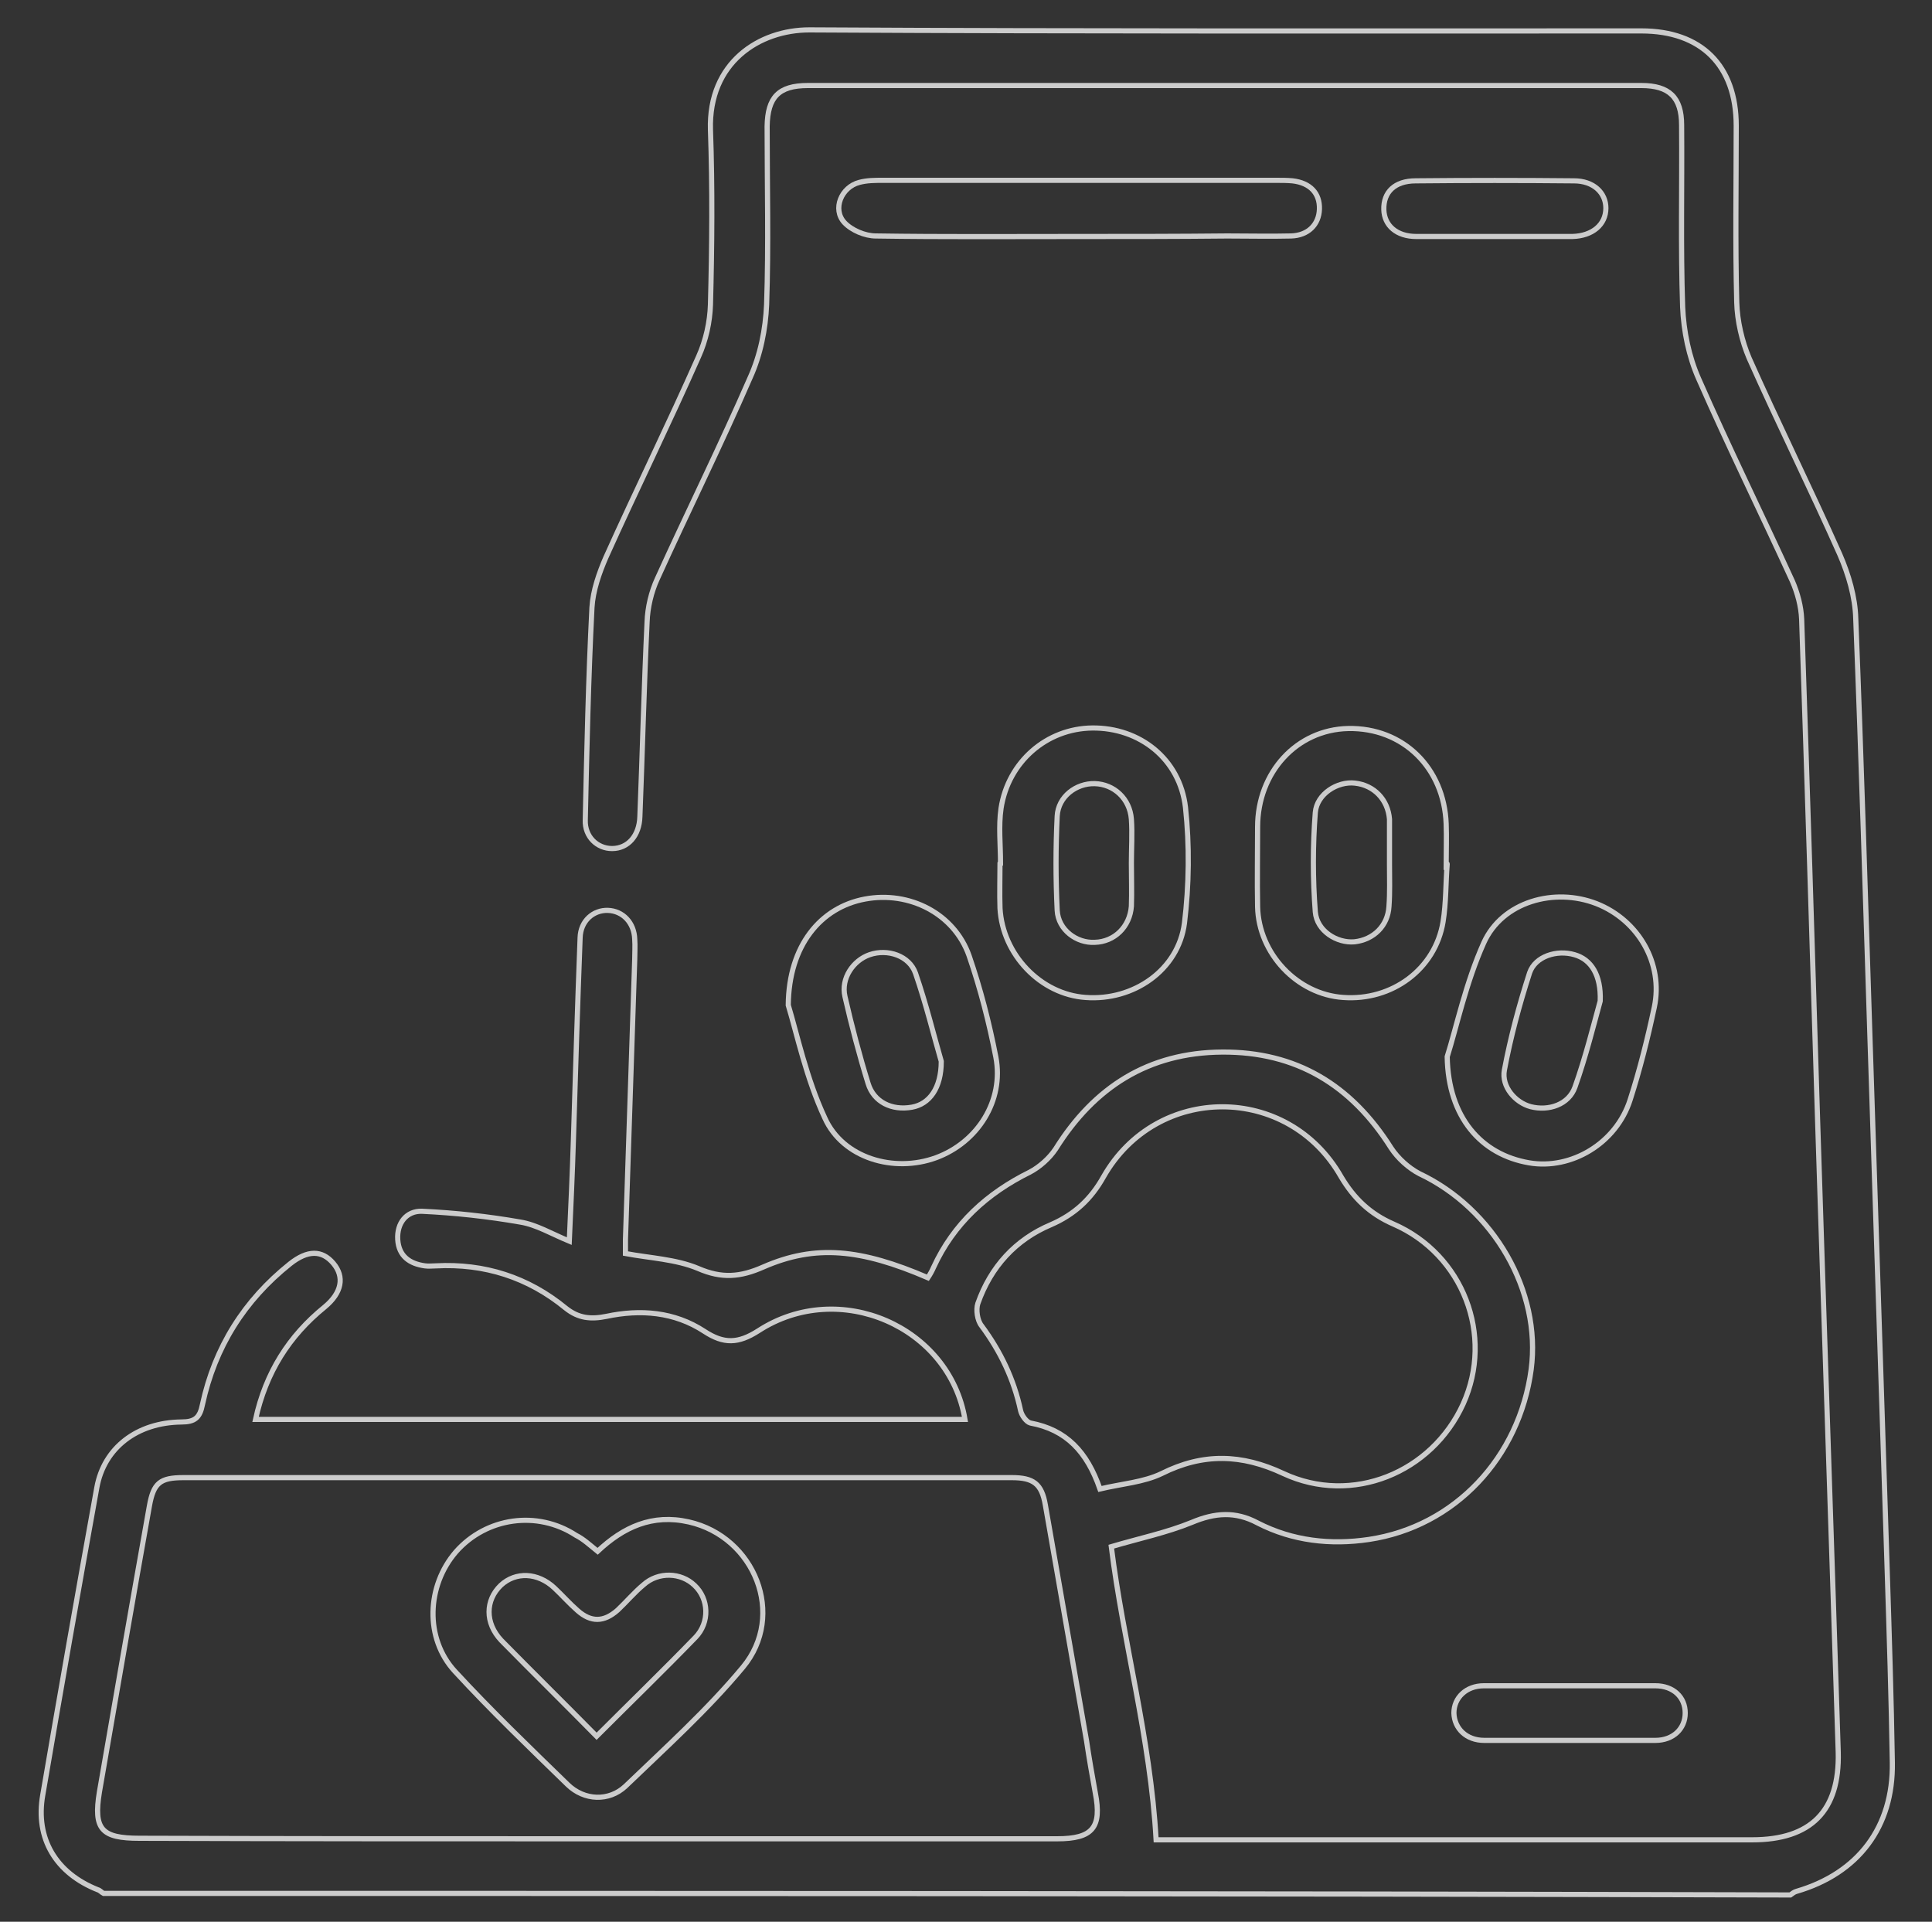 <?xml version="1.0" encoding="utf-8"?>
<!-- Generator: Adobe Illustrator 25.2.0, SVG Export Plug-In . SVG Version: 6.00 Build 0)  -->
<svg version="1.1" id="Capa_1" xmlns="http://www.w3.org/2000/svg" xmlns:xlink="http://www.w3.org/1999/xlink" x="0px" y="0px"
	 viewBox="0 0 375 373" style="enable-background:new 0 0 375 373;" xml:space="preserve">
<rect x="0" y="0" width="375" height="373" fill="#333333" stroke="none"/>
<style type="text/css">
	.st0{opacity:0.75;fill:none;stroke:#FFFFFF;stroke-miterlimit:10;}
</style>
<g>
	<path class="st0" d="M20.1,367.5c-0.4-0.2-0.7-0.6-1.1-0.7c-8.1-3.2-12.2-9.9-10.7-18.4c3.4-19.9,6.9-39.8,10.5-59.7
		c1.4-7.7,7.8-12.6,16.4-12.7c2.6,0,3.6-0.8,4.1-3.4c2.4-11.1,8.1-20.2,17-27.3c3.4-2.7,6.2-2.7,8.4-0.1c2.2,2.6,1.7,5.7-1.7,8.5
		c-6.9,5.6-11.4,12.7-13.4,21.8c46.1,0,91.9,0,137.7,0c-3-18-24.4-27.4-40.1-17.2c-3.9,2.5-6.7,2.6-10.5,0.1
		c-5.8-3.8-12.4-4.3-19-2.9c-3,0.6-5.4,0.4-7.9-1.6c-7.3-6-15.8-8.7-25.2-8.2c-0.7,0-1.4,0.1-2.1,0c-3-0.4-5.1-1.9-5.3-5.1
		c-0.2-3.2,1.7-5.6,4.7-5.5c6.4,0.3,12.8,1,19.1,2.1c3.1,0.5,6.1,2.3,9.5,3.7c0.3-6.6,0.6-13.2,0.8-19.7c0.4-13.1,0.8-26.1,1.3-39.2
		c0.1-3.3,2.6-5.4,5.4-5.3c2.9,0.1,5.1,2.4,5.2,5.6c0.1,1.3,0,2.6,0,3.9c-0.6,18.1-1.2,36.2-1.8,54.4c0,0.9,0,1.9,0,2.7
		c4.8,0.9,9.8,1.1,14.1,2.9c4.6,2,8.2,1.7,12.7-0.3c10.1-4.4,18.9-3.5,31.9,2.1c0.4-0.6,0.8-1.3,1.1-2c3.9-8.5,10.4-14.4,18.7-18.5
		c1.9-1,3.8-2.7,5-4.5c7.5-12,18-18.7,32.3-18.8c14.4-0.1,25.1,6.4,32.8,18.6c1.3,2,3.4,3.9,5.5,5c14.4,6.8,23.7,22.8,21.7,38
		c-2.3,17.1-14.8,30.5-31.5,33c-7.4,1.1-14.8,0.3-21.6-3.2c-4.3-2.3-8.3-2-12.8-0.1c-4.9,2-10.2,3.1-15.6,4.7
		c2.3,18.5,7.6,37.2,8.7,56.9c0.8,0,2,0,3.3,0c37.5,0,74.9,0,112.4,0c11.4,0,17-5.6,16.7-17c-1.3-40.8-2.7-81.7-4-122.5
		c-1-32.5-2-65-3.1-97.4c-0.1-2.5-0.8-5.1-1.8-7.4c-6-13.1-12.4-26.1-18.2-39.3c-1.9-4.3-2.9-9.2-3.1-13.9
		c-0.4-11.8-0.1-23.5-0.2-35.3c0-5.4-2.4-7.7-7.8-7.7c-53.9,0-107.9,0-161.8,0c-5.7,0-7.8,2.3-7.9,7.9c0,11.5,0.3,23.1-0.1,34.6
		c-0.2,4.8-1.2,9.8-3.2,14.2c-5.7,13.1-12.1,26-18,39c-1.2,2.6-1.9,5.6-2,8.4c-0.6,12.6-0.9,25.2-1.4,37.8c-0.1,3.7-2.3,6.2-5.4,6.2
		c-2.9,0-5.3-2.3-5.2-5.5c0.3-13.8,0.6-27.5,1.3-41.3c0.2-3.3,1.4-6.7,2.7-9.7c5.9-13.1,12.2-25.9,18-39c1.4-3.1,2.2-6.7,2.3-10.1
		c0.3-11.3,0.4-22.6,0-33.9c-0.4-13.1,9.5-19.4,19.2-19.4c53.8,0.3,107.7,0.2,161.5,0.2c11.6,0,18.4,6.7,18.4,18.4
		c0,11.4-0.2,22.9,0.1,34.3c0.1,3.6,1,7.5,2.4,10.8c5.7,12.8,11.9,25.3,17.6,38.1c1.7,3.9,3,8.3,3.1,12.5
		c1.1,27.5,1.9,55.1,2.8,82.6c1.1,34,2.2,68,3.3,102c0.4,12.5,0.8,25,1,37.4c0.2,12.5-6.6,21.5-18.6,25c-0.4,0.1-0.8,0.4-1.2,0.7
		C238.2,367.5,129.1,367.5,20.1,367.5z M115.8,356.9c29.8,0,59.6,0,89.4,0c6.9,0,8.7-2.2,7.4-8.9c-0.6-3.3-1.2-6.7-1.7-10.1
		c-2.7-15.3-5.3-30.5-8-45.8c-0.7-4.1-2.3-5.3-6.5-5.3c-53.6,0-107.2,0-160.8,0c-4.5,0-5.8,1-6.6,5.5c-3.3,18.5-6.5,37-9.7,55.5
		c-1.2,7.3,0.4,9,7.8,9C56.7,356.9,86.3,356.9,115.8,356.9z M213.5,289c4.2-1,8.5-1.3,12-3c8-4,15.5-3.8,23.6,0
		c13.3,6.2,28.8-0.1,34.9-13.5c6-13.3,0-29-13.5-34.9c-4.6-2-7.7-5-10.2-9.2c-10.3-18.1-35.8-18.1-46.1,0c-2.4,4.3-5.6,7.3-10.2,9.3
		c-6.9,2.9-11.7,8.2-14.2,15.3c-0.4,1.2-0.1,3.3,0.7,4.3c3.7,5,6.3,10.4,7.6,16.5c0.2,0.9,1.1,2.2,1.9,2.4
		C207,277.5,211,281.8,213.5,289z"/>
	<path class="st0" d="M194.2,167.5c0-3.5-0.4-7.1,0.1-10.6c1.4-9.1,8.9-15.5,17.7-15.6c9.2-0.1,17,6,18.1,15.4
		c0.8,7.4,0.7,15.1-0.2,22.5c-1.2,9.1-9.9,15.1-19.2,14.4c-8.7-0.6-16.1-8.3-16.6-17.3c-0.1-2.9,0-5.9,0-8.8
		C194.1,167.5,194.1,167.5,194.2,167.5z M219.6,167.5c0-2.8,0.2-5.7,0-8.5c-0.3-4-3.4-6.8-7.1-6.9c-3.6-0.1-7.1,2.5-7.3,6.3
		c-0.3,6.1-0.3,12.2,0,18.3c0.2,3.8,3.8,6.4,7.3,6.2c3.8-0.1,6.8-3,7.1-7C219.7,173.1,219.6,170.3,219.6,167.5z"/>
	<path class="st0" d="M153,195.1c0.1-11.6,6.3-19,14.9-20.6c8.6-1.6,17.3,2.8,20.2,11c2.2,6.4,3.9,13,5.2,19.7
		c1.6,8.4-3.5,16.5-11.6,19.5c-8.2,3-18.1,0.1-21.6-7.7C156.5,209.3,154.7,200.7,153,195.1z M182.7,206c-1.4-4.8-2.9-11-5-17.1
		c-1.2-3.4-5.4-4.8-8.9-3.6c-3.2,1.1-5.6,4.6-4.8,8.1c1.3,5.7,2.8,11.4,4.5,16.9c1.1,3.6,4.6,5.3,8.5,4.6
		C180.4,214.3,182.7,211.2,182.7,206z"/>
	<path class="st0" d="M280.9,205.1c1.8-5.7,3.6-14.3,7.1-22.1c3.6-8,13.7-10.8,21.9-7.6c8.1,3.2,13,11.6,11.2,20.1
		c-1.3,6.1-2.8,12.1-4.7,18c-2.7,8.4-11.4,13.6-19.6,12.2C287.5,224.1,281.1,216.9,280.9,205.1z M310.6,194.3c0.2-5.1-1.8-8.1-5-9
		c-3.4-1-7.6,0.3-8.7,3.5c-2,6.2-3.7,12.5-4.9,18.9c-0.6,3.2,2.1,6.3,5.1,7.1c3.5,0.9,7.4-0.4,8.6-3.8
		C307.8,205.1,309.3,199,310.6,194.3z"/>
	<path class="st0" d="M280.9,167.7c-0.3,3.7-0.2,7.5-0.8,11.2c-1.5,9.2-9.9,15.4-19.4,14.7c-8.9-0.6-16.4-8.5-16.6-17.6
		c-0.1-5.2,0-10.3,0-15.5c0-10.6,7.6-18.9,17.6-19.1c10.6-0.2,18.6,7.6,19,18.5c0.1,2.6,0,5.2,0,7.8
		C280.8,167.6,280.9,167.6,280.9,167.7z M269.7,167.8C269.7,167.8,269.7,167.8,269.7,167.8c0-2.7,0-5.4,0-8.1c0-0.2,0-0.5,0-0.7
		c-0.3-3.8-3-6.6-6.7-7c-3.4-0.4-7.4,2.1-7.7,5.7c-0.5,6.4-0.5,12.9,0,19.3c0.3,3.7,4.2,6.1,7.6,5.8c3.7-0.4,6.5-3.1,6.7-6.9
		C269.8,173.2,269.7,170.5,269.7,167.8z"/>
	<path class="st0" d="M209.2,45.9c-13.1,0-26.2,0.1-39.2-0.1c-2.1,0-4.7-1.1-6.1-2.6c-2.4-2.6-0.6-6.9,2.9-7.8
		c1.5-0.4,3-0.4,4.6-0.4c25.4,0,50.9,0,76.3,0c1.1,0,2.1,0,3.2,0.1c3.4,0.4,5.3,2.4,5.2,5.5c-0.1,3-2.2,5.1-5.5,5.2
		c-4.1,0.1-8.2,0-12.4,0C228.5,45.9,218.9,45.9,209.2,45.9z"/>
	<path class="st0" d="M305.1,327.2c5.4,0,10.8,0,16.2,0c3.5,0,5.8,2.2,5.8,5.3c0,3-2.3,5.3-5.8,5.3c-11.1,0-22.1,0-33.2,0
		c-3.5,0-5.8-2.3-5.9-5.3c0-3,2.4-5.3,5.8-5.3C293.8,327.2,299.5,327.2,305.1,327.2z"/>
	<path class="st0" d="M290.1,45.9c-5.1,0-10.1,0-15.2,0c-3.8,0-6.2-2.1-6.3-5.2c-0.1-3.4,2.1-5.6,6.2-5.6c10.2-0.1,20.4-0.1,30.7,0
		c3.8,0,6.2,2.3,6.2,5.3c0,3.2-2.6,5.4-6.5,5.5C300.2,45.9,295.1,45.9,290.1,45.9z"/>
	<path class="st0" d="M116,301.1c5-4.7,10.6-7.3,17.7-5.7c12.8,2.9,18.9,18.1,10.5,28.2c-6.9,8.3-15,15.6-22.8,23.1
		c-3.2,3-8,2.8-11.2-0.3c-7.4-7.2-14.9-14.4-21.9-22c-5.9-6.4-5.5-16.6,0.2-23.2c5.9-6.7,15.8-8.1,23.3-3.2
		C113.2,298.7,114.4,299.8,116,301.1z M115.8,337c6.6-6.6,13-12.8,19.2-19.2c2.8-2.9,2.6-7.5-0.2-10.1c-2.6-2.5-7-2.7-9.9-0.1
		c-1.8,1.5-3.3,3.3-5,4.9c-2.7,2.4-5.2,2.4-7.8,0.1c-1.6-1.4-3-3-4.5-4.4c-3.2-3-7.5-3.2-10.4-0.5c-3,2.9-3.1,7.3,0.1,10.7
		C103.3,324.5,109.5,330.6,115.8,337z"/>
</g>
</svg>

